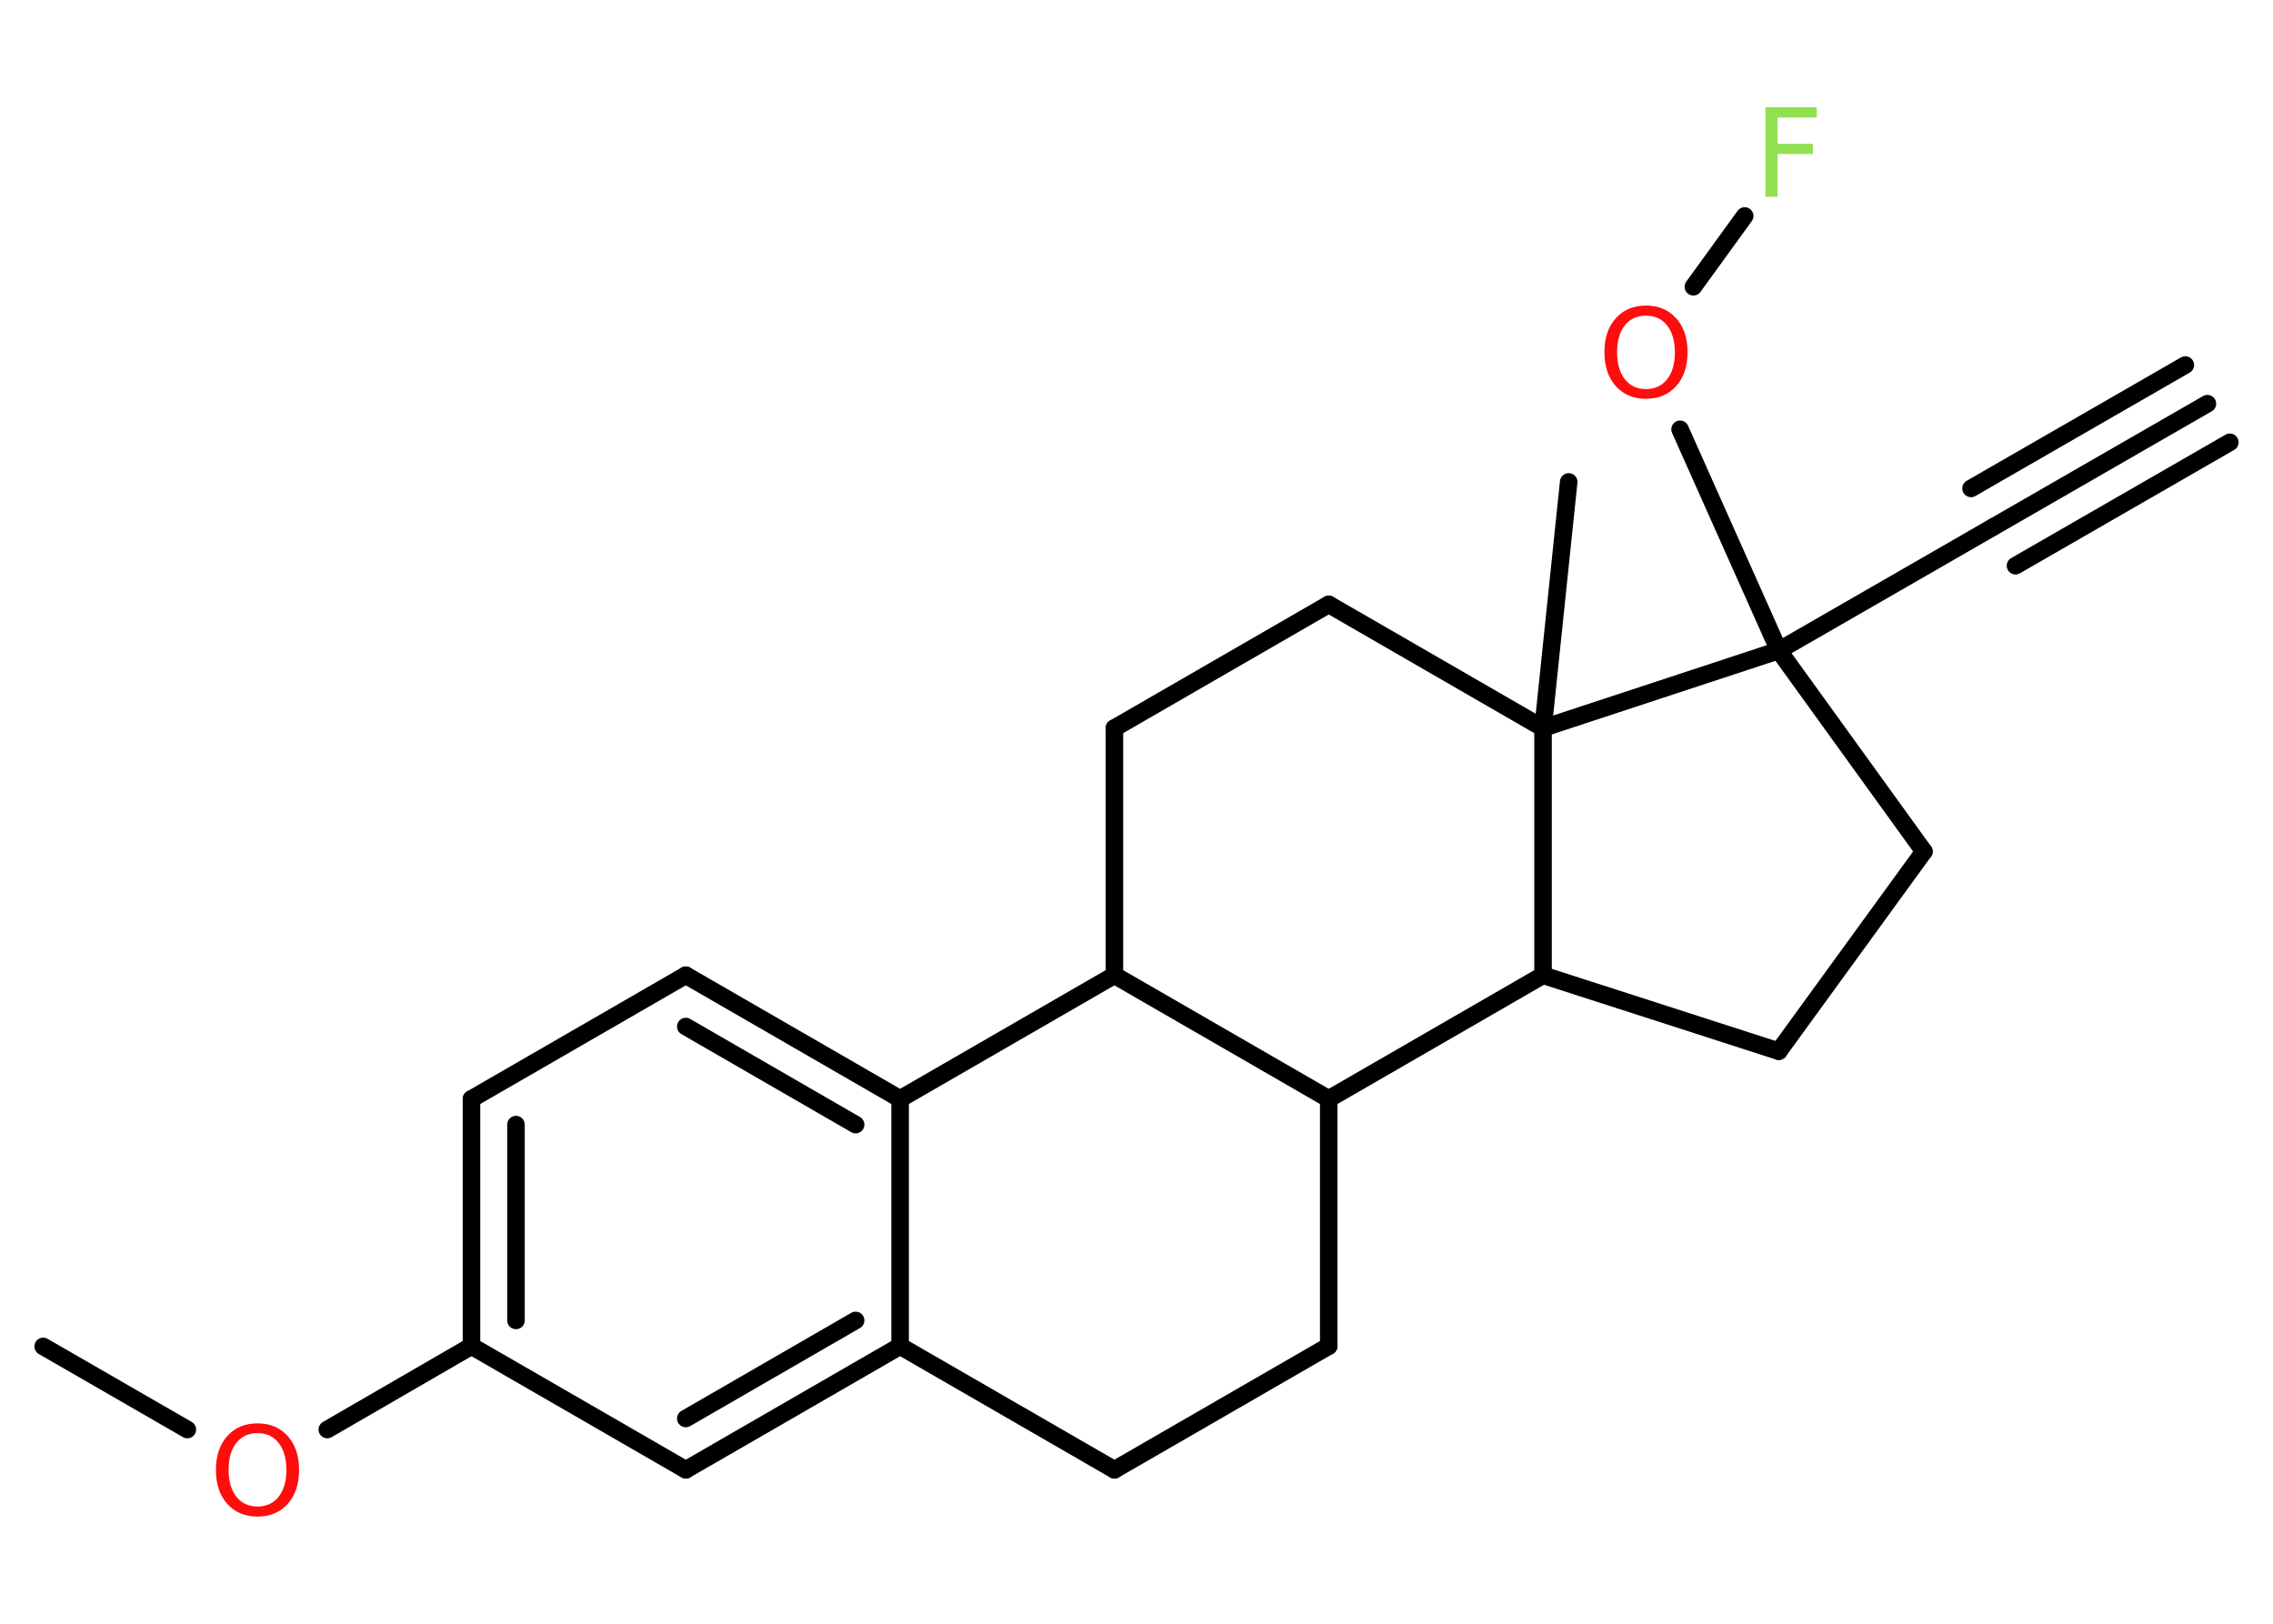<?xml version='1.0' encoding='UTF-8'?>
<!DOCTYPE svg PUBLIC "-//W3C//DTD SVG 1.1//EN" "http://www.w3.org/Graphics/SVG/1.1/DTD/svg11.dtd">
<svg version='1.2' xmlns='http://www.w3.org/2000/svg' xmlns:xlink='http://www.w3.org/1999/xlink' width='70.0mm' height='50.0mm' viewBox='0 0 70.0 50.0'>
  <desc>Generated by the Chemistry Development Kit (http://github.com/cdk)</desc>
  <g stroke-linecap='round' stroke-linejoin='round' stroke='#000000' stroke-width='.54' fill='#FF0D0D'>
    <rect x='.0' y='.0' width='70.0' height='50.0' fill='#FFFFFF' stroke='none'/>
    <g id='mol1' class='mol'>
      <g id='mol1bnd1' class='bond'>
        <line x1='67.98' y1='12.43' x2='61.38' y2='16.23'/>
        <line x1='68.67' y1='13.62' x2='62.07' y2='17.42'/>
        <line x1='67.3' y1='11.24' x2='60.7' y2='15.04'/>
      </g>
      <line id='mol1bnd2' class='bond' x1='61.38' y1='16.23' x2='54.78' y2='20.03'/>
      <line id='mol1bnd3' class='bond' x1='54.78' y1='20.03' x2='51.74' y2='13.22'/>
      <line id='mol1bnd4' class='bond' x1='52.15' y1='8.83' x2='53.73' y2='6.65'/>
      <line id='mol1bnd5' class='bond' x1='54.78' y1='20.03' x2='59.25' y2='26.22'/>
      <line id='mol1bnd6' class='bond' x1='59.25' y1='26.22' x2='54.78' y2='32.37'/>
      <line id='mol1bnd7' class='bond' x1='54.78' y1='32.37' x2='47.52' y2='30.03'/>
      <line id='mol1bnd8' class='bond' x1='47.52' y1='30.03' x2='40.92' y2='33.84'/>
      <line id='mol1bnd9' class='bond' x1='40.92' y1='33.84' x2='40.92' y2='41.45'/>
      <line id='mol1bnd10' class='bond' x1='40.92' y1='41.45' x2='34.32' y2='45.26'/>
      <line id='mol1bnd11' class='bond' x1='34.32' y1='45.26' x2='27.72' y2='41.45'/>
      <g id='mol1bnd12' class='bond'>
        <line x1='21.12' y1='45.26' x2='27.72' y2='41.45'/>
        <line x1='21.12' y1='43.68' x2='26.35' y2='40.66'/>
      </g>
      <line id='mol1bnd13' class='bond' x1='21.12' y1='45.26' x2='14.52' y2='41.45'/>
      <line id='mol1bnd14' class='bond' x1='14.52' y1='41.45' x2='10.08' y2='44.02'/>
      <line id='mol1bnd15' class='bond' x1='5.77' y1='44.02' x2='1.33' y2='41.46'/>
      <g id='mol1bnd16' class='bond'>
        <line x1='14.52' y1='33.84' x2='14.52' y2='41.45'/>
        <line x1='15.89' y1='34.63' x2='15.89' y2='40.66'/>
      </g>
      <line id='mol1bnd17' class='bond' x1='14.52' y1='33.84' x2='21.12' y2='30.03'/>
      <g id='mol1bnd18' class='bond'>
        <line x1='27.72' y1='33.84' x2='21.12' y2='30.03'/>
        <line x1='26.35' y1='34.63' x2='21.12' y2='31.61'/>
      </g>
      <line id='mol1bnd19' class='bond' x1='27.72' y1='41.45' x2='27.72' y2='33.84'/>
      <line id='mol1bnd20' class='bond' x1='27.72' y1='33.84' x2='34.32' y2='30.03'/>
      <line id='mol1bnd21' class='bond' x1='40.92' y1='33.84' x2='34.32' y2='30.03'/>
      <line id='mol1bnd22' class='bond' x1='34.32' y1='30.03' x2='34.32' y2='22.42'/>
      <line id='mol1bnd23' class='bond' x1='34.32' y1='22.42' x2='40.92' y2='18.61'/>
      <line id='mol1bnd24' class='bond' x1='40.92' y1='18.61' x2='47.52' y2='22.42'/>
      <line id='mol1bnd25' class='bond' x1='47.52' y1='30.03' x2='47.52' y2='22.42'/>
      <line id='mol1bnd26' class='bond' x1='54.78' y1='20.03' x2='47.52' y2='22.42'/>
      <line id='mol1bnd27' class='bond' x1='47.52' y1='22.42' x2='48.31' y2='14.84'/>
      <path id='mol1atm4' class='atom' d='M50.69 9.72q-.41 .0 -.65 .3q-.24 .3 -.24 .83q.0 .52 .24 .83q.24 .3 .65 .3q.41 .0 .65 -.3q.24 -.3 .24 -.83q.0 -.52 -.24 -.83q-.24 -.3 -.65 -.3zM50.69 9.41q.58 .0 .93 .39q.35 .39 .35 1.04q.0 .66 -.35 1.05q-.35 .39 -.93 .39q-.58 .0 -.93 -.39q-.35 -.39 -.35 -1.05q.0 -.65 .35 -1.04q.35 -.39 .93 -.39z' stroke='none'/>
      <path id='mol1atm5' class='atom' d='M54.36 3.3h1.59v.32h-1.21v.81h1.09v.31h-1.09v1.32h-.37v-2.77z' stroke='none' fill='#90E050'/>
      <path id='mol1atm15' class='atom' d='M7.93 44.13q-.41 .0 -.65 .3q-.24 .3 -.24 .83q.0 .52 .24 .83q.24 .3 .65 .3q.41 .0 .65 -.3q.24 -.3 .24 -.83q.0 -.52 -.24 -.83q-.24 -.3 -.65 -.3zM7.93 43.83q.58 .0 .93 .39q.35 .39 .35 1.04q.0 .66 -.35 1.05q-.35 .39 -.93 .39q-.58 .0 -.93 -.39q-.35 -.39 -.35 -1.05q.0 -.65 .35 -1.04q.35 -.39 .93 -.39z' stroke='none'/>
    </g>
  </g>
</svg>
